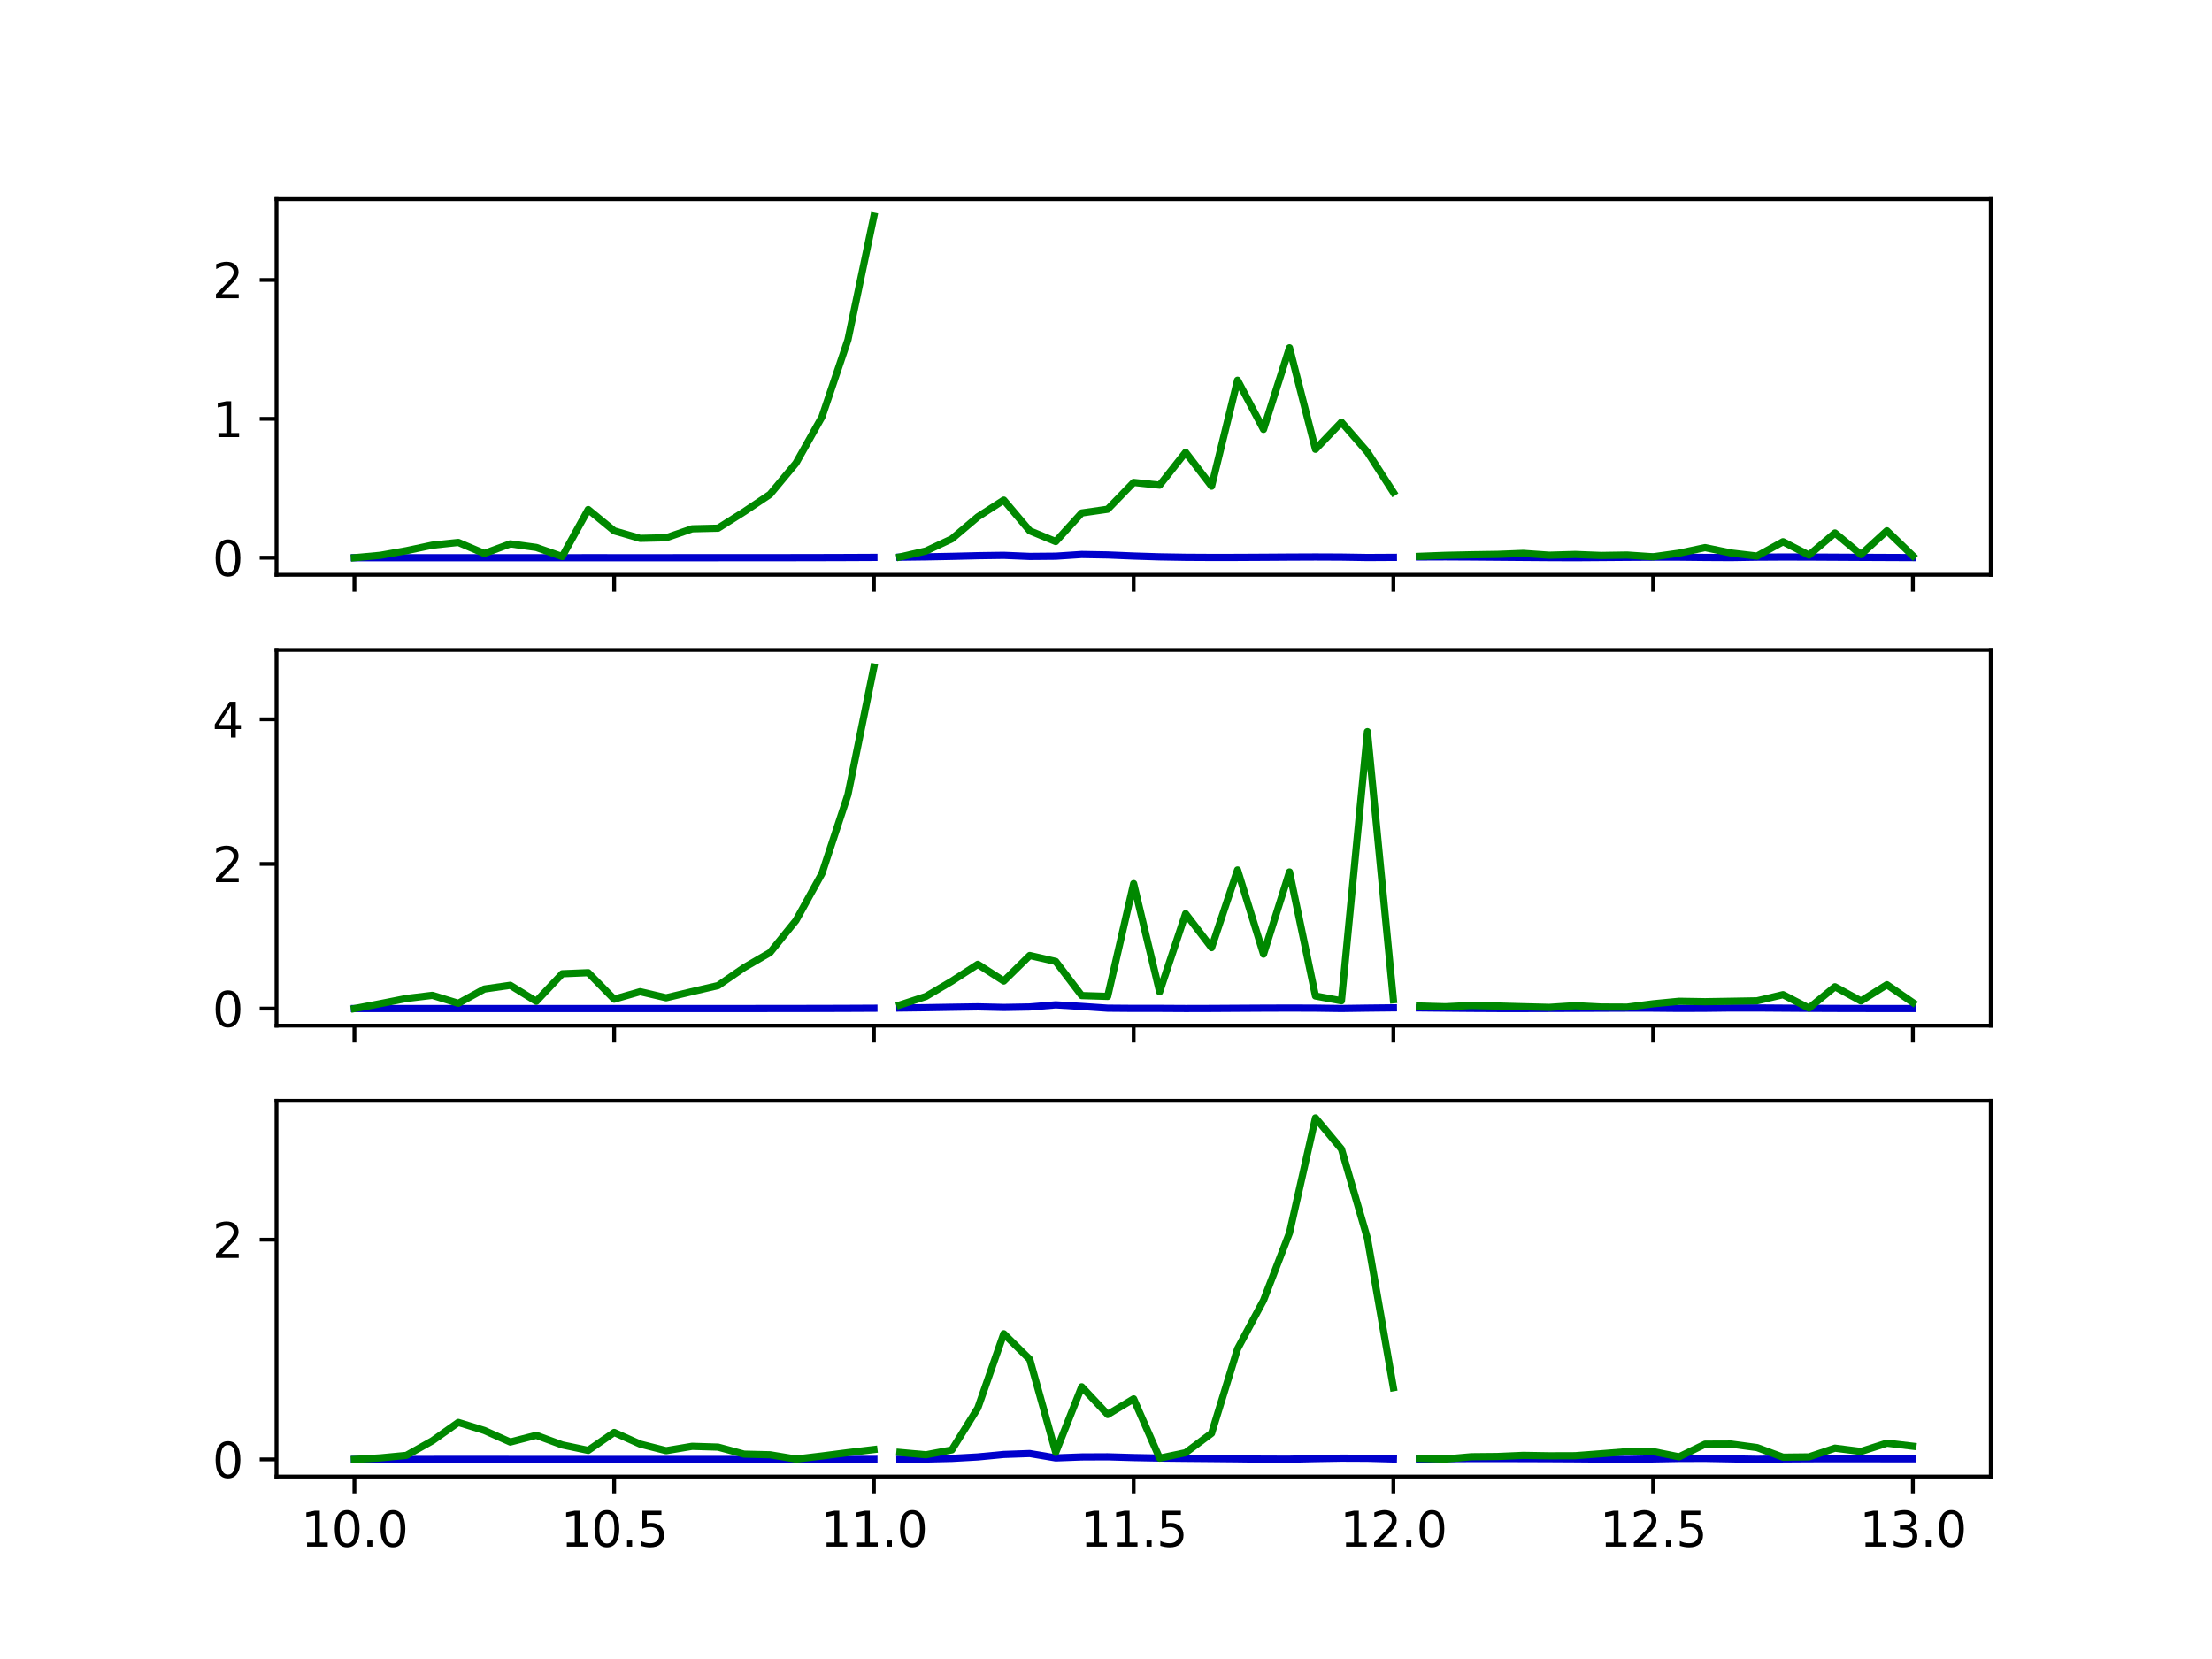 <?xml version="1.0" encoding="utf-8" standalone="no"?>
<!DOCTYPE svg PUBLIC "-//W3C//DTD SVG 1.1//EN"
  "http://www.w3.org/Graphics/SVG/1.1/DTD/svg11.dtd">
<svg xmlns:xlink="http://www.w3.org/1999/xlink" width="460.8pt" height="345.6pt" viewBox="0 0 460.8 345.6" xmlns="http://www.w3.org/2000/svg" version="1.1">
 <defs>
  <style type="text/css">*{stroke-linejoin: round; stroke-linecap: butt}</style>
 </defs>
 <g id="figure_1">
  <g id="patch_1">
   <path d="M 0 345.6 
L 460.8 345.6 
L 460.8 0 
L 0 0 
z
" style="fill: #ffffff"/>
  </g>
  <g id="axes_1">
   <g id="patch_2">
    <path d="M 57.6 119.74 
L 414.72 119.74 
L 414.72 41.472 
L 57.6 41.472 
z
" style="fill: #ffffff"/>
   </g>
   <g id="matplotlib.axis_1">
    <g id="xtick_1">
     <g id="line2d_1">
      <defs>
       <path id="m59464a1ce2" d="M 0 0 
L 0 3.5 
" style="stroke: #000000; stroke-width: 0.8"/>
      </defs>
      <g>
       <use xlink:href="#m59464a1ce2" x="73.833" y="119.74" style="stroke: #000000; stroke-width: 0.8"/>
      </g>
     </g>
    </g>
    <g id="xtick_2">
     <g id="line2d_2">
      <g>
       <use xlink:href="#m59464a1ce2" x="127.942" y="119.74" style="stroke: #000000; stroke-width: 0.8"/>
      </g>
     </g>
    </g>
    <g id="xtick_3">
     <g id="line2d_3">
      <g>
       <use xlink:href="#m59464a1ce2" x="182.051" y="119.74" style="stroke: #000000; stroke-width: 0.8"/>
      </g>
     </g>
    </g>
    <g id="xtick_4">
     <g id="line2d_4">
      <g>
       <use xlink:href="#m59464a1ce2" x="236.16" y="119.74" style="stroke: #000000; stroke-width: 0.8"/>
      </g>
     </g>
    </g>
    <g id="xtick_5">
     <g id="line2d_5">
      <g>
       <use xlink:href="#m59464a1ce2" x="290.269" y="119.74" style="stroke: #000000; stroke-width: 0.8"/>
      </g>
     </g>
    </g>
    <g id="xtick_6">
     <g id="line2d_6">
      <g>
       <use xlink:href="#m59464a1ce2" x="344.378" y="119.74" style="stroke: #000000; stroke-width: 0.8"/>
      </g>
     </g>
    </g>
    <g id="xtick_7">
     <g id="line2d_7">
      <g>
       <use xlink:href="#m59464a1ce2" x="398.487" y="119.74" style="stroke: #000000; stroke-width: 0.8"/>
      </g>
     </g>
    </g>
   </g>
   <g id="matplotlib.axis_2">
    <g id="ytick_1">
     <g id="line2d_8">
      <defs>
       <path id="me33c8efc5c" d="M 0 0 
L -3.5 0 
" style="stroke: #000000; stroke-width: 0.8"/>
      </defs>
      <g>
       <use xlink:href="#me33c8efc5c" x="57.6" y="116.183" style="stroke: #000000; stroke-width: 0.8"/>
      </g>
     </g>
     <g id="text_1">
      <!-- 0 -->
      <g transform="translate(44.237 119.982)scale(0.1 -0.1)">
       <defs>
        <path id="DejaVuSans-30" d="M 2034 4250 
Q 1547 4250 1301 3770 
Q 1056 3291 1056 2328 
Q 1056 1369 1301 889 
Q 1547 409 2034 409 
Q 2525 409 2770 889 
Q 3016 1369 3016 2328 
Q 3016 3291 2770 3770 
Q 2525 4250 2034 4250 
z
M 2034 4750 
Q 2819 4750 3233 4129 
Q 3647 3509 3647 2328 
Q 3647 1150 3233 529 
Q 2819 -91 2034 -91 
Q 1250 -91 836 529 
Q 422 1150 422 2328 
Q 422 3509 836 4129 
Q 1250 4750 2034 4750 
z
" transform="scale(0.016)"/>
       </defs>
       <use xlink:href="#DejaVuSans-30"/>
      </g>
     </g>
    </g>
    <g id="ytick_2">
     <g id="line2d_9">
      <g>
       <use xlink:href="#me33c8efc5c" x="57.6" y="87.255" style="stroke: #000000; stroke-width: 0.8"/>
      </g>
     </g>
     <g id="text_2">
      <!-- 1 -->
      <g transform="translate(44.237 91.054)scale(0.1 -0.1)">
       <defs>
        <path id="DejaVuSans-31" d="M 794 531 
L 1825 531 
L 1825 4091 
L 703 3866 
L 703 4441 
L 1819 4666 
L 2450 4666 
L 2450 531 
L 3481 531 
L 3481 0 
L 794 0 
L 794 531 
z
" transform="scale(0.016)"/>
       </defs>
       <use xlink:href="#DejaVuSans-31"/>
      </g>
     </g>
    </g>
    <g id="ytick_3">
     <g id="line2d_10">
      <g>
       <use xlink:href="#me33c8efc5c" x="57.6" y="58.327" style="stroke: #000000; stroke-width: 0.8"/>
      </g>
     </g>
     <g id="text_3">
      <!-- 2 -->
      <g transform="translate(44.237 62.126)scale(0.1 -0.1)">
       <defs>
        <path id="DejaVuSans-32" d="M 1228 531 
L 3431 531 
L 3431 0 
L 469 0 
L 469 531 
Q 828 903 1448 1529 
Q 2069 2156 2228 2338 
Q 2531 2678 2651 2914 
Q 2772 3150 2772 3378 
Q 2772 3750 2511 3984 
Q 2250 4219 1831 4219 
Q 1534 4219 1204 4116 
Q 875 4013 500 3803 
L 500 4441 
Q 881 4594 1212 4672 
Q 1544 4750 1819 4750 
Q 2544 4750 2975 4387 
Q 3406 4025 3406 3419 
Q 3406 3131 3298 2873 
Q 3191 2616 2906 2266 
Q 2828 2175 2409 1742 
Q 1991 1309 1228 531 
z
" transform="scale(0.016)"/>
       </defs>
       <use xlink:href="#DejaVuSans-32"/>
      </g>
     </g>
    </g>
   </g>
   <g id="line2d_11">
    <path d="M 73.833 116.183 
L 79.244 116.182 
L 84.655 116.181 
L 90.065 116.18 
L 95.476 116.18 
L 100.887 116.18 
L 106.298 116.181 
L 111.709 116.182 
L 117.12 116.179 
L 122.531 116.177 
L 127.942 116.178 
L 133.353 116.178 
L 138.764 116.178 
L 144.175 116.177 
L 149.585 116.176 
L 154.996 116.173 
L 160.407 116.17 
L 165.818 116.164 
L 171.229 116.154 
L 176.64 116.138 
L 182.051 116.112 
" clip-path="url(#p5207cc63a4)" style="fill: none; stroke: #0000cc; stroke-width: 1.5; stroke-linecap: square"/>
   </g>
   <g id="line2d_12">
    <path d="M 73.833 116.183 
L 79.244 115.682 
L 84.655 114.723 
L 90.065 113.572 
L 95.476 113.004 
L 100.887 115.304 
L 106.298 113.301 
L 111.709 114.045 
L 117.12 115.935 
L 122.531 106.147 
L 127.942 110.589 
L 133.353 112.157 
L 138.764 112.029 
L 144.175 110.163 
L 149.585 110.033 
L 154.996 106.621 
L 160.407 102.985 
L 165.818 96.477 
L 171.229 86.846 
L 176.64 70.795 
L 182.051 45.03 
" clip-path="url(#p5207cc63a4)" style="fill: none; stroke: #008800; stroke-width: 1.5; stroke-linecap: square"/>
   </g>
   <g id="line2d_13">
    <path d="M 187.462 116.071 
L 192.873 116.003 
L 198.284 115.9 
L 203.695 115.763 
L 209.105 115.686 
L 214.516 115.913 
L 219.927 115.865 
L 225.338 115.509 
L 230.749 115.605 
L 236.16 115.831 
L 241.571 116.002 
L 246.982 116.092 
L 252.393 116.122 
L 257.804 116.115 
L 263.215 116.086 
L 268.625 116.05 
L 274.036 116.027 
L 279.447 116.05 
L 284.858 116.137 
L 290.269 116.107 
" clip-path="url(#p5207cc63a4)" style="fill: none; stroke: #0000cc; stroke-width: 1.5; stroke-linecap: square"/>
   </g>
   <g id="line2d_14">
    <path d="M 187.462 116.024 
L 192.873 114.789 
L 198.284 112.261 
L 203.695 107.673 
L 209.105 104.183 
L 214.516 110.581 
L 219.927 112.815 
L 225.338 106.864 
L 230.749 106.085 
L 236.16 100.501 
L 241.571 101.069 
L 246.982 94.219 
L 252.393 101.286 
L 257.804 79.208 
L 263.215 89.452 
L 268.625 72.451 
L 274.036 93.595 
L 279.447 87.945 
L 284.858 94.171 
L 290.269 102.558 
" clip-path="url(#p5207cc63a4)" style="fill: none; stroke: #008800; stroke-width: 1.5; stroke-linecap: square"/>
   </g>
   <g id="line2d_15">
    <path d="M 295.68 116.022 
L 301.091 116.003 
L 306.502 116.03 
L 311.913 116.073 
L 317.324 116.116 
L 322.735 116.155 
L 328.145 116.174 
L 333.556 116.136 
L 338.967 116.095 
L 344.378 116.064 
L 349.789 116.063 
L 355.2 116.12 
L 360.611 116.148 
L 366.022 116.066 
L 371.433 116.035 
L 376.844 116.046 
L 382.255 116.075 
L 387.665 116.104 
L 393.076 116.129 
L 398.487 116.152 
" clip-path="url(#p5207cc63a4)" style="fill: none; stroke: #0000cc; stroke-width: 1.5; stroke-linecap: square"/>
   </g>
   <g id="line2d_16">
    <path d="M 295.68 115.896 
L 301.091 115.689 
L 306.502 115.572 
L 311.913 115.494 
L 317.324 115.283 
L 322.735 115.66 
L 328.145 115.505 
L 333.556 115.714 
L 338.967 115.626 
L 344.378 115.993 
L 349.789 115.238 
L 355.2 114.083 
L 360.611 115.206 
L 366.022 115.839 
L 371.433 112.856 
L 376.844 115.642 
L 382.255 111.029 
L 387.665 115.528 
L 393.076 110.572 
L 398.487 115.791 
" clip-path="url(#p5207cc63a4)" style="fill: none; stroke: #008800; stroke-width: 1.5; stroke-linecap: square"/>
   </g>
   <g id="patch_3">
    <path d="M 57.6 119.74 
L 57.6 41.472 
" style="fill: none; stroke: #000000; stroke-width: 0.8; stroke-linejoin: miter; stroke-linecap: square"/>
   </g>
   <g id="patch_4">
    <path d="M 414.72 119.74 
L 414.72 41.472 
" style="fill: none; stroke: #000000; stroke-width: 0.8; stroke-linejoin: miter; stroke-linecap: square"/>
   </g>
   <g id="patch_5">
    <path d="M 57.6 119.74 
L 414.72 119.74 
" style="fill: none; stroke: #000000; stroke-width: 0.8; stroke-linejoin: miter; stroke-linecap: square"/>
   </g>
   <g id="patch_6">
    <path d="M 57.6 41.472 
L 414.72 41.472 
" style="fill: none; stroke: #000000; stroke-width: 0.8; stroke-linejoin: miter; stroke-linecap: square"/>
   </g>
  </g>
  <g id="axes_2">
   <g id="patch_7">
    <path d="M 57.6 213.662 
L 414.72 213.662 
L 414.72 135.394 
L 57.6 135.394 
z
" style="fill: #ffffff"/>
   </g>
   <g id="matplotlib.axis_3">
    <g id="xtick_8">
     <g id="line2d_17">
      <g>
       <use xlink:href="#m59464a1ce2" x="73.833" y="213.662" style="stroke: #000000; stroke-width: 0.8"/>
      </g>
     </g>
    </g>
    <g id="xtick_9">
     <g id="line2d_18">
      <g>
       <use xlink:href="#m59464a1ce2" x="127.942" y="213.662" style="stroke: #000000; stroke-width: 0.8"/>
      </g>
     </g>
    </g>
    <g id="xtick_10">
     <g id="line2d_19">
      <g>
       <use xlink:href="#m59464a1ce2" x="182.051" y="213.662" style="stroke: #000000; stroke-width: 0.8"/>
      </g>
     </g>
    </g>
    <g id="xtick_11">
     <g id="line2d_20">
      <g>
       <use xlink:href="#m59464a1ce2" x="236.16" y="213.662" style="stroke: #000000; stroke-width: 0.8"/>
      </g>
     </g>
    </g>
    <g id="xtick_12">
     <g id="line2d_21">
      <g>
       <use xlink:href="#m59464a1ce2" x="290.269" y="213.662" style="stroke: #000000; stroke-width: 0.8"/>
      </g>
     </g>
    </g>
    <g id="xtick_13">
     <g id="line2d_22">
      <g>
       <use xlink:href="#m59464a1ce2" x="344.378" y="213.662" style="stroke: #000000; stroke-width: 0.8"/>
      </g>
     </g>
    </g>
    <g id="xtick_14">
     <g id="line2d_23">
      <g>
       <use xlink:href="#m59464a1ce2" x="398.487" y="213.662" style="stroke: #000000; stroke-width: 0.8"/>
      </g>
     </g>
    </g>
   </g>
   <g id="matplotlib.axis_4">
    <g id="ytick_4">
     <g id="line2d_24">
      <g>
       <use xlink:href="#me33c8efc5c" x="57.6" y="210.104" style="stroke: #000000; stroke-width: 0.8"/>
      </g>
     </g>
     <g id="text_4">
      <!-- 0 -->
      <g transform="translate(44.237 213.904)scale(0.1 -0.1)">
       <use xlink:href="#DejaVuSans-30"/>
      </g>
     </g>
    </g>
    <g id="ytick_5">
     <g id="line2d_25">
      <g>
       <use xlink:href="#me33c8efc5c" x="57.6" y="179.973" style="stroke: #000000; stroke-width: 0.8"/>
      </g>
     </g>
     <g id="text_5">
      <!-- 2 -->
      <g transform="translate(44.237 183.772)scale(0.1 -0.1)">
       <use xlink:href="#DejaVuSans-32"/>
      </g>
     </g>
    </g>
    <g id="ytick_6">
     <g id="line2d_26">
      <g>
       <use xlink:href="#me33c8efc5c" x="57.6" y="149.841" style="stroke: #000000; stroke-width: 0.8"/>
      </g>
     </g>
     <g id="text_6">
      <!-- 4 -->
      <g transform="translate(44.237 153.64)scale(0.1 -0.1)">
       <defs>
        <path id="DejaVuSans-34" d="M 2419 4116 
L 825 1625 
L 2419 1625 
L 2419 4116 
z
M 2253 4666 
L 3047 4666 
L 3047 1625 
L 3713 1625 
L 3713 1100 
L 3047 1100 
L 3047 0 
L 2419 0 
L 2419 1100 
L 313 1100 
L 313 1709 
L 2253 4666 
z
" transform="scale(0.016)"/>
       </defs>
       <use xlink:href="#DejaVuSans-34"/>
      </g>
     </g>
    </g>
   </g>
   <g id="line2d_27">
    <path d="M 73.833 210.104 
L 79.244 210.104 
L 84.655 210.104 
L 90.065 210.103 
L 95.476 210.104 
L 100.887 210.104 
L 106.298 210.104 
L 111.709 210.103 
L 117.12 210.102 
L 122.531 210.103 
L 127.942 210.103 
L 133.353 210.102 
L 138.764 210.101 
L 144.175 210.101 
L 149.585 210.099 
L 154.996 210.096 
L 160.407 210.093 
L 165.818 210.086 
L 171.229 210.077 
L 176.64 210.06 
L 182.051 210.034 
" clip-path="url(#p50fd664520)" style="fill: none; stroke: #0000cc; stroke-width: 1.5; stroke-linecap: square"/>
   </g>
   <g id="line2d_28">
    <path d="M 73.833 210.104 
L 79.244 209.072 
L 84.655 208.001 
L 90.065 207.344 
L 95.476 209.006 
L 100.887 206.037 
L 106.298 205.253 
L 111.709 208.594 
L 117.12 202.851 
L 122.531 202.629 
L 127.942 208.147 
L 133.353 206.584 
L 138.764 207.855 
L 144.175 206.569 
L 149.585 205.312 
L 154.996 201.578 
L 160.407 198.433 
L 165.818 191.748 
L 171.229 181.96 
L 176.64 165.544 
L 182.051 138.952 
" clip-path="url(#p50fd664520)" style="fill: none; stroke: #008800; stroke-width: 1.5; stroke-linecap: square"/>
   </g>
   <g id="line2d_29">
    <path d="M 187.462 209.991 
L 192.873 209.922 
L 198.284 209.828 
L 203.695 209.746 
L 209.105 209.869 
L 214.516 209.771 
L 219.927 209.325 
L 225.338 209.655 
L 230.749 210.024 
L 236.16 210.067 
L 241.571 210.066 
L 246.982 210.095 
L 252.393 210.081 
L 257.804 210.048 
L 263.215 210.017 
L 268.625 210 
L 274.036 210.017 
L 279.447 210.092 
L 284.858 210.011 
L 290.269 209.952 
" clip-path="url(#p50fd664520)" style="fill: none; stroke: #0000cc; stroke-width: 1.5; stroke-linecap: square"/>
   </g>
   <g id="line2d_30">
    <path d="M 187.462 209.353 
L 192.873 207.582 
L 198.284 204.392 
L 203.695 200.886 
L 209.105 204.363 
L 214.516 199.049 
L 219.927 200.287 
L 225.338 207.397 
L 230.749 207.568 
L 236.16 184.07 
L 241.571 206.616 
L 246.982 190.335 
L 252.393 197.408 
L 257.804 181.228 
L 263.215 198.77 
L 268.625 181.645 
L 274.036 207.487 
L 279.447 208.481 
L 284.858 152.422 
L 290.269 208.275 
" clip-path="url(#p50fd664520)" style="fill: none; stroke: #008800; stroke-width: 1.5; stroke-linecap: square"/>
   </g>
   <g id="line2d_31">
    <path d="M 295.68 209.966 
L 301.091 210.02 
L 306.502 210.066 
L 311.913 210.094 
L 317.324 210.097 
L 322.735 210.08 
L 328.145 210.061 
L 333.556 210.038 
L 338.967 210.018 
L 344.378 210.02 
L 349.789 210.068 
L 355.2 210.049 
L 360.611 209.983 
L 366.022 209.983 
L 371.433 210.022 
L 376.844 210.058 
L 382.255 210.08 
L 387.665 210.092 
L 393.076 210.101 
L 398.487 210.098 
" clip-path="url(#p50fd664520)" style="fill: none; stroke: #0000cc; stroke-width: 1.5; stroke-linecap: square"/>
   </g>
   <g id="line2d_32">
    <path d="M 295.68 209.573 
L 301.091 209.726 
L 306.502 209.456 
L 311.913 209.57 
L 317.324 209.72 
L 322.735 209.854 
L 328.145 209.501 
L 333.556 209.781 
L 338.967 209.804 
L 344.378 209.108 
L 349.789 208.582 
L 355.2 208.672 
L 360.611 208.581 
L 366.022 208.484 
L 371.433 207.209 
L 376.844 210.006 
L 382.255 205.559 
L 387.665 208.519 
L 393.076 205.13 
L 398.487 208.855 
" clip-path="url(#p50fd664520)" style="fill: none; stroke: #008800; stroke-width: 1.5; stroke-linecap: square"/>
   </g>
   <g id="patch_8">
    <path d="M 57.6 213.662 
L 57.6 135.394 
" style="fill: none; stroke: #000000; stroke-width: 0.8; stroke-linejoin: miter; stroke-linecap: square"/>
   </g>
   <g id="patch_9">
    <path d="M 414.72 213.662 
L 414.72 135.394 
" style="fill: none; stroke: #000000; stroke-width: 0.8; stroke-linejoin: miter; stroke-linecap: square"/>
   </g>
   <g id="patch_10">
    <path d="M 57.6 213.662 
L 414.72 213.662 
" style="fill: none; stroke: #000000; stroke-width: 0.8; stroke-linejoin: miter; stroke-linecap: square"/>
   </g>
   <g id="patch_11">
    <path d="M 57.6 135.394 
L 414.72 135.394 
" style="fill: none; stroke: #000000; stroke-width: 0.8; stroke-linejoin: miter; stroke-linecap: square"/>
   </g>
  </g>
  <g id="axes_3">
   <g id="patch_12">
    <path d="M 57.6 307.584 
L 414.72 307.584 
L 414.72 229.316 
L 57.6 229.316 
z
" style="fill: #ffffff"/>
   </g>
   <g id="matplotlib.axis_5">
    <g id="xtick_15">
     <g id="line2d_33">
      <g>
       <use xlink:href="#m59464a1ce2" x="73.833" y="307.584" style="stroke: #000000; stroke-width: 0.8"/>
      </g>
     </g>
     <g id="text_7">
      <!-- 10.0 -->
      <g transform="translate(62.7 322.182)scale(0.1 -0.1)">
       <defs>
        <path id="DejaVuSans-2e" d="M 684 794 
L 1344 794 
L 1344 0 
L 684 0 
L 684 794 
z
" transform="scale(0.016)"/>
       </defs>
       <use xlink:href="#DejaVuSans-31"/>
       <use xlink:href="#DejaVuSans-30" x="63.623"/>
       <use xlink:href="#DejaVuSans-2e" x="127.246"/>
       <use xlink:href="#DejaVuSans-30" x="159.033"/>
      </g>
     </g>
    </g>
    <g id="xtick_16">
     <g id="line2d_34">
      <g>
       <use xlink:href="#m59464a1ce2" x="127.942" y="307.584" style="stroke: #000000; stroke-width: 0.8"/>
      </g>
     </g>
     <g id="text_8">
      <!-- 10.5 -->
      <g transform="translate(116.809 322.182)scale(0.1 -0.1)">
       <defs>
        <path id="DejaVuSans-35" d="M 691 4666 
L 3169 4666 
L 3169 4134 
L 1269 4134 
L 1269 2991 
Q 1406 3038 1543 3061 
Q 1681 3084 1819 3084 
Q 2600 3084 3056 2656 
Q 3513 2228 3513 1497 
Q 3513 744 3044 326 
Q 2575 -91 1722 -91 
Q 1428 -91 1123 -41 
Q 819 9 494 109 
L 494 744 
Q 775 591 1075 516 
Q 1375 441 1709 441 
Q 2250 441 2565 725 
Q 2881 1009 2881 1497 
Q 2881 1984 2565 2268 
Q 2250 2553 1709 2553 
Q 1456 2553 1204 2497 
Q 953 2441 691 2322 
L 691 4666 
z
" transform="scale(0.016)"/>
       </defs>
       <use xlink:href="#DejaVuSans-31"/>
       <use xlink:href="#DejaVuSans-30" x="63.623"/>
       <use xlink:href="#DejaVuSans-2e" x="127.246"/>
       <use xlink:href="#DejaVuSans-35" x="159.033"/>
      </g>
     </g>
    </g>
    <g id="xtick_17">
     <g id="line2d_35">
      <g>
       <use xlink:href="#m59464a1ce2" x="182.051" y="307.584" style="stroke: #000000; stroke-width: 0.8"/>
      </g>
     </g>
     <g id="text_9">
      <!-- 11.0 -->
      <g transform="translate(170.918 322.182)scale(0.1 -0.1)">
       <use xlink:href="#DejaVuSans-31"/>
       <use xlink:href="#DejaVuSans-31" x="63.623"/>
       <use xlink:href="#DejaVuSans-2e" x="127.246"/>
       <use xlink:href="#DejaVuSans-30" x="159.033"/>
      </g>
     </g>
    </g>
    <g id="xtick_18">
     <g id="line2d_36">
      <g>
       <use xlink:href="#m59464a1ce2" x="236.16" y="307.584" style="stroke: #000000; stroke-width: 0.8"/>
      </g>
     </g>
     <g id="text_10">
      <!-- 11.5 -->
      <g transform="translate(225.027 322.182)scale(0.1 -0.1)">
       <use xlink:href="#DejaVuSans-31"/>
       <use xlink:href="#DejaVuSans-31" x="63.623"/>
       <use xlink:href="#DejaVuSans-2e" x="127.246"/>
       <use xlink:href="#DejaVuSans-35" x="159.033"/>
      </g>
     </g>
    </g>
    <g id="xtick_19">
     <g id="line2d_37">
      <g>
       <use xlink:href="#m59464a1ce2" x="290.269" y="307.584" style="stroke: #000000; stroke-width: 0.8"/>
      </g>
     </g>
     <g id="text_11">
      <!-- 12.0 -->
      <g transform="translate(279.136 322.182)scale(0.1 -0.1)">
       <use xlink:href="#DejaVuSans-31"/>
       <use xlink:href="#DejaVuSans-32" x="63.623"/>
       <use xlink:href="#DejaVuSans-2e" x="127.246"/>
       <use xlink:href="#DejaVuSans-30" x="159.033"/>
      </g>
     </g>
    </g>
    <g id="xtick_20">
     <g id="line2d_38">
      <g>
       <use xlink:href="#m59464a1ce2" x="344.378" y="307.584" style="stroke: #000000; stroke-width: 0.8"/>
      </g>
     </g>
     <g id="text_12">
      <!-- 12.5 -->
      <g transform="translate(333.245 322.182)scale(0.1 -0.1)">
       <use xlink:href="#DejaVuSans-31"/>
       <use xlink:href="#DejaVuSans-32" x="63.623"/>
       <use xlink:href="#DejaVuSans-2e" x="127.246"/>
       <use xlink:href="#DejaVuSans-35" x="159.033"/>
      </g>
     </g>
    </g>
    <g id="xtick_21">
     <g id="line2d_39">
      <g>
       <use xlink:href="#m59464a1ce2" x="398.487" y="307.584" style="stroke: #000000; stroke-width: 0.8"/>
      </g>
     </g>
     <g id="text_13">
      <!-- 13.0 -->
      <g transform="translate(387.354 322.182)scale(0.1 -0.1)">
       <defs>
        <path id="DejaVuSans-33" d="M 2597 2516 
Q 3050 2419 3304 2112 
Q 3559 1806 3559 1356 
Q 3559 666 3084 287 
Q 2609 -91 1734 -91 
Q 1441 -91 1130 -33 
Q 819 25 488 141 
L 488 750 
Q 750 597 1062 519 
Q 1375 441 1716 441 
Q 2309 441 2620 675 
Q 2931 909 2931 1356 
Q 2931 1769 2642 2001 
Q 2353 2234 1838 2234 
L 1294 2234 
L 1294 2753 
L 1863 2753 
Q 2328 2753 2575 2939 
Q 2822 3125 2822 3475 
Q 2822 3834 2567 4026 
Q 2313 4219 1838 4219 
Q 1578 4219 1281 4162 
Q 984 4106 628 3988 
L 628 4550 
Q 988 4650 1302 4700 
Q 1616 4750 1894 4750 
Q 2613 4750 3031 4423 
Q 3450 4097 3450 3541 
Q 3450 3153 3228 2886 
Q 3006 2619 2597 2516 
z
" transform="scale(0.016)"/>
       </defs>
       <use xlink:href="#DejaVuSans-31"/>
       <use xlink:href="#DejaVuSans-33" x="63.623"/>
       <use xlink:href="#DejaVuSans-2e" x="127.246"/>
       <use xlink:href="#DejaVuSans-30" x="159.033"/>
      </g>
     </g>
    </g>
   </g>
   <g id="matplotlib.axis_6">
    <g id="ytick_7">
     <g id="line2d_40">
      <g>
       <use xlink:href="#me33c8efc5c" x="57.6" y="304.026" style="stroke: #000000; stroke-width: 0.8"/>
      </g>
     </g>
     <g id="text_14">
      <!-- 0 -->
      <g transform="translate(44.237 307.826)scale(0.1 -0.1)">
       <use xlink:href="#DejaVuSans-30"/>
      </g>
     </g>
    </g>
    <g id="ytick_8">
     <g id="line2d_41">
      <g>
       <use xlink:href="#me33c8efc5c" x="57.6" y="258.249" style="stroke: #000000; stroke-width: 0.8"/>
      </g>
     </g>
     <g id="text_15">
      <!-- 2 -->
      <g transform="translate(44.237 262.048)scale(0.1 -0.1)">
       <use xlink:href="#DejaVuSans-32"/>
      </g>
     </g>
    </g>
   </g>
   <g id="line2d_42">
    <path d="M 73.833 304.026 
L 79.244 304.026 
L 84.655 304.025 
L 90.065 304.024 
L 95.476 304.023 
L 100.887 304.023 
L 106.298 304.024 
L 111.709 304.024 
L 117.12 304.025 
L 122.531 304.024 
L 127.942 304.024 
L 133.353 304.026 
L 138.764 304.026 
L 144.175 304.025 
L 149.585 304.025 
L 154.996 304.025 
L 160.407 304.026 
L 165.818 304.025 
L 171.229 304.024 
L 176.64 304.021 
L 182.051 304.013 
" clip-path="url(#p9e3d6bb21d)" style="fill: none; stroke: #0000cc; stroke-width: 1.5; stroke-linecap: square"/>
   </g>
   <g id="line2d_43">
    <path d="M 73.833 304.026 
L 79.244 303.703 
L 84.655 303.181 
L 90.065 300.152 
L 95.476 296.318 
L 100.887 297.99 
L 106.298 300.403 
L 111.709 299.005 
L 117.12 301.004 
L 122.531 302.143 
L 127.942 298.405 
L 133.353 300.826 
L 138.764 302.204 
L 144.175 301.295 
L 149.585 301.462 
L 154.996 302.923 
L 160.407 303.055 
L 165.818 303.956 
L 171.229 303.308 
L 176.64 302.61 
L 182.051 301.969 
" clip-path="url(#p9e3d6bb21d)" style="fill: none; stroke: #008800; stroke-width: 1.5; stroke-linecap: square"/>
   </g>
   <g id="line2d_44">
    <path d="M 187.462 303.995 
L 192.873 303.944 
L 198.284 303.814 
L 203.695 303.507 
L 209.105 302.989 
L 214.516 302.798 
L 219.927 303.711 
L 225.338 303.508 
L 230.749 303.482 
L 236.16 303.64 
L 241.571 303.742 
L 246.982 303.8 
L 252.393 303.846 
L 257.804 303.898 
L 263.215 303.97 
L 268.625 303.98 
L 274.036 303.854 
L 279.447 303.761 
L 284.858 303.784 
L 290.269 303.934 
" clip-path="url(#p9e3d6bb21d)" style="fill: none; stroke: #0000cc; stroke-width: 1.5; stroke-linecap: square"/>
   </g>
   <g id="line2d_45">
    <path d="M 187.462 302.567 
L 192.873 303.058 
L 198.284 302.038 
L 203.695 293.321 
L 209.105 277.843 
L 214.516 283.176 
L 219.927 302.568 
L 225.338 288.895 
L 230.749 294.664 
L 236.16 291.414 
L 241.571 303.764 
L 246.982 302.622 
L 252.393 298.583 
L 257.804 280.994 
L 263.215 270.888 
L 268.625 256.834 
L 274.036 232.873 
L 279.447 239.365 
L 284.858 257.976 
L 290.269 289.082 
" clip-path="url(#p9e3d6bb21d)" style="fill: none; stroke: #008800; stroke-width: 1.5; stroke-linecap: square"/>
   </g>
   <g id="line2d_46">
    <path d="M 295.68 303.965 
L 301.091 303.876 
L 306.502 303.844 
L 311.913 303.843 
L 317.324 303.853 
L 322.735 303.872 
L 328.145 303.901 
L 333.556 303.948 
L 338.967 304.023 
L 344.378 303.925 
L 349.789 303.823 
L 355.2 303.807 
L 360.611 303.911 
L 366.022 304.008 
L 371.433 303.924 
L 376.844 303.889 
L 382.255 303.882 
L 387.665 303.884 
L 393.076 303.889 
L 398.487 303.899 
" clip-path="url(#p9e3d6bb21d)" style="fill: none; stroke: #0000cc; stroke-width: 1.5; stroke-linecap: square"/>
   </g>
   <g id="line2d_47">
    <path d="M 295.68 303.803 
L 301.091 303.95 
L 306.502 303.464 
L 311.913 303.414 
L 317.324 303.18 
L 322.735 303.267 
L 328.145 303.249 
L 333.556 302.839 
L 338.967 302.405 
L 344.378 302.397 
L 349.789 303.483 
L 355.2 300.848 
L 360.611 300.827 
L 366.022 301.558 
L 371.433 303.558 
L 376.844 303.496 
L 382.255 301.681 
L 387.665 302.369 
L 393.076 300.631 
L 398.487 301.274 
" clip-path="url(#p9e3d6bb21d)" style="fill: none; stroke: #008800; stroke-width: 1.5; stroke-linecap: square"/>
   </g>
   <g id="patch_13">
    <path d="M 57.6 307.584 
L 57.6 229.316 
" style="fill: none; stroke: #000000; stroke-width: 0.8; stroke-linejoin: miter; stroke-linecap: square"/>
   </g>
   <g id="patch_14">
    <path d="M 414.72 307.584 
L 414.72 229.316 
" style="fill: none; stroke: #000000; stroke-width: 0.8; stroke-linejoin: miter; stroke-linecap: square"/>
   </g>
   <g id="patch_15">
    <path d="M 57.6 307.584 
L 414.72 307.584 
" style="fill: none; stroke: #000000; stroke-width: 0.8; stroke-linejoin: miter; stroke-linecap: square"/>
   </g>
   <g id="patch_16">
    <path d="M 57.6 229.316 
L 414.72 229.316 
" style="fill: none; stroke: #000000; stroke-width: 0.8; stroke-linejoin: miter; stroke-linecap: square"/>
   </g>
  </g>
 </g>
 <defs>
  <clipPath id="p5207cc63a4">
   <rect x="57.6" y="41.472" width="357.12" height="78.268"/>
  </clipPath>
  <clipPath id="p50fd664520">
   <rect x="57.6" y="135.394" width="357.12" height="78.268"/>
  </clipPath>
  <clipPath id="p9e3d6bb21d">
   <rect x="57.6" y="229.316" width="357.12" height="78.268"/>
  </clipPath>
 </defs>
</svg>
